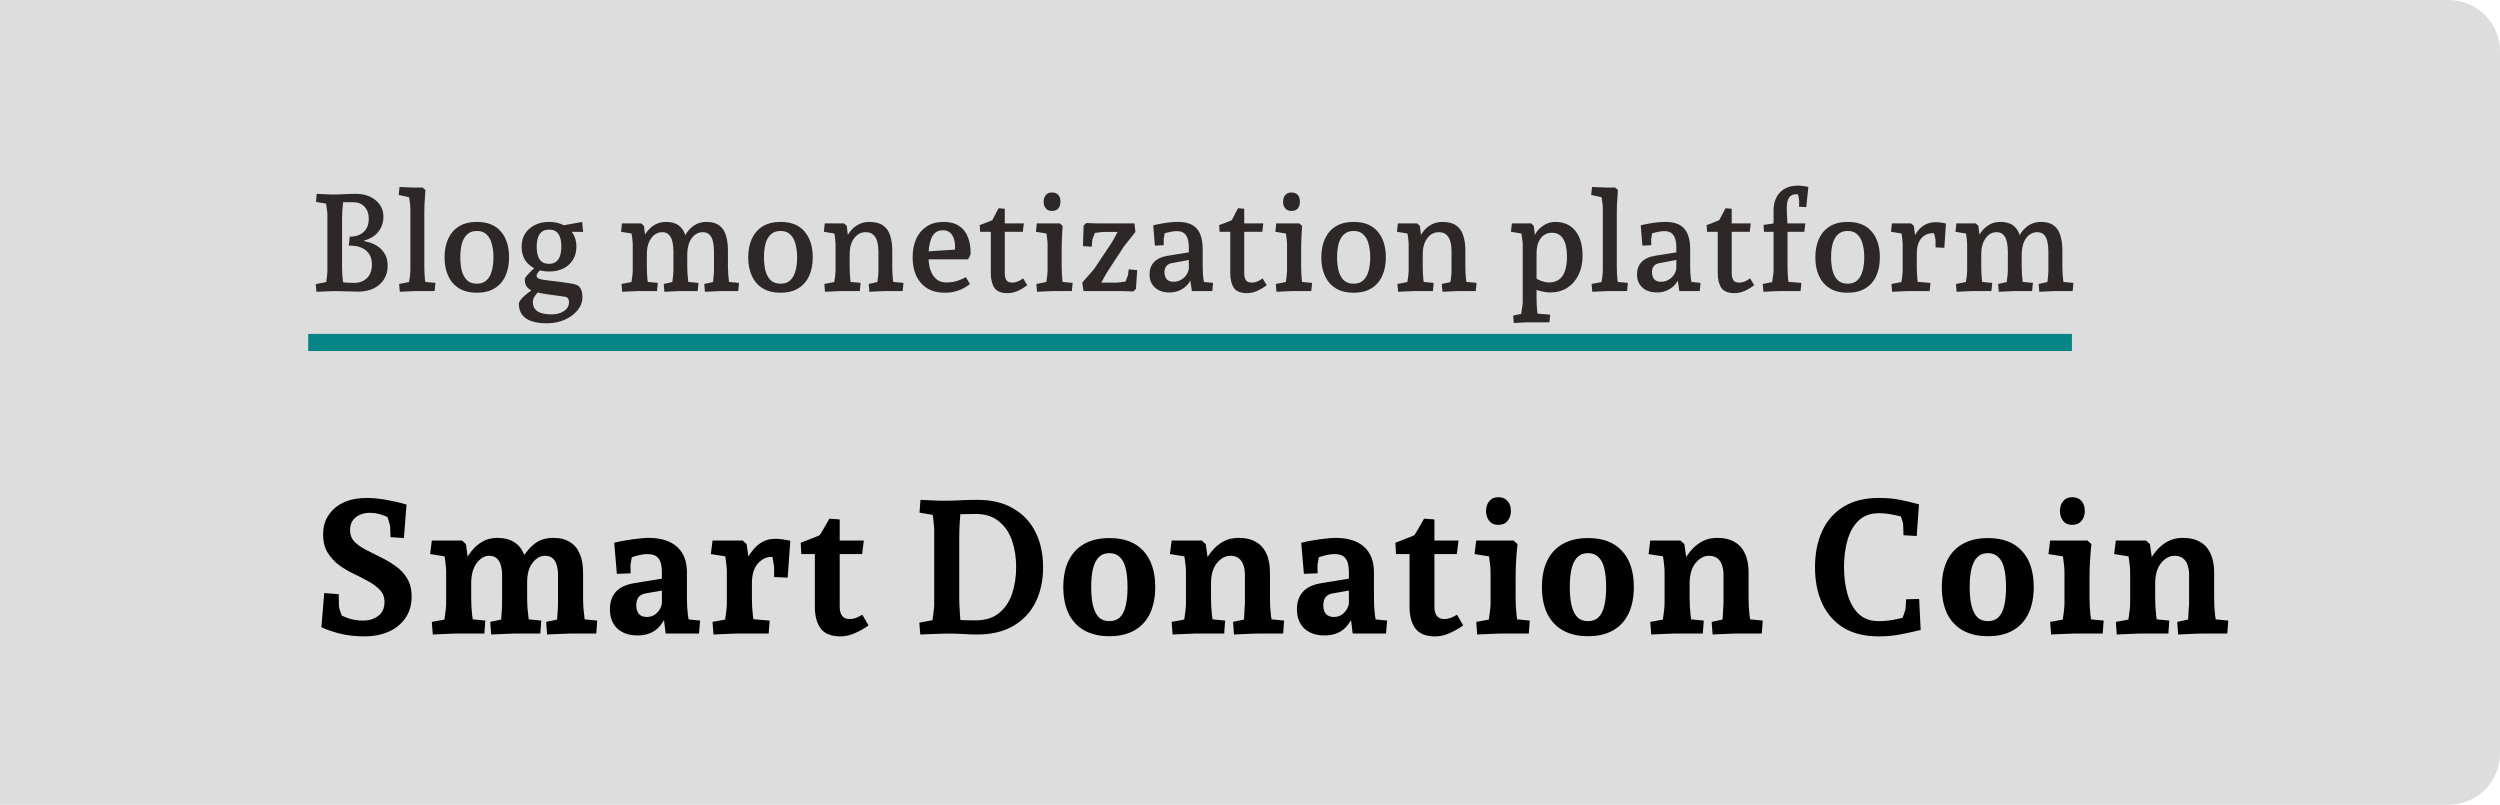 <svg width="146" height="47" viewBox="0 0 146 47" fill="none" xmlns="http://www.w3.org/2000/svg">
<path d="M0 0H143C144.657 0 146 1.343 146 3V44C146 45.657 144.657 47 143 47H0V0Z" fill="#D9D9D9" fill-opacity="0.9"/>
<path d="M21.289 37.165C20.746 37.165 20.248 37.106 19.793 36.989C19.338 36.864 18.997 36.743 18.77 36.626L18.935 34.635L19.782 34.701L19.793 35.383C19.793 35.42 19.808 35.493 19.837 35.603C19.874 35.706 19.914 35.819 19.958 35.944C20.002 36.061 20.039 36.168 20.068 36.263C20.105 36.358 20.127 36.421 20.134 36.45L19.441 35.713C19.668 35.823 19.929 35.94 20.222 36.065C20.523 36.182 20.849 36.241 21.201 36.241C21.56 36.241 21.857 36.149 22.092 35.966C22.334 35.783 22.455 35.515 22.455 35.163C22.455 34.877 22.367 34.642 22.191 34.459C22.015 34.268 21.791 34.1 21.52 33.953C21.256 33.806 20.97 33.66 20.662 33.513C20.354 33.366 20.064 33.194 19.793 32.996C19.529 32.798 19.309 32.556 19.133 32.27C18.957 31.984 18.869 31.632 18.869 31.214C18.869 30.767 18.979 30.385 19.199 30.07C19.419 29.747 19.716 29.502 20.09 29.333C20.471 29.164 20.904 29.08 21.388 29.08C21.755 29.08 22.143 29.117 22.554 29.19C22.972 29.263 23.368 29.355 23.742 29.465L23.588 31.423L22.807 31.368L22.785 30.763C22.785 30.726 22.767 30.649 22.73 30.532C22.701 30.415 22.66 30.283 22.609 30.136C22.565 29.989 22.517 29.857 22.466 29.74L23.236 30.466C23.009 30.349 22.752 30.235 22.466 30.125C22.18 30.008 21.89 29.949 21.597 29.949C21.26 29.949 20.981 30.041 20.761 30.224C20.548 30.4 20.442 30.646 20.442 30.961C20.442 31.225 20.526 31.449 20.695 31.632C20.871 31.808 21.095 31.966 21.366 32.105C21.645 32.244 21.934 32.391 22.235 32.545C22.543 32.692 22.833 32.864 23.104 33.062C23.383 33.253 23.606 33.491 23.775 33.777C23.951 34.063 24.039 34.415 24.039 34.833C24.039 35.332 23.914 35.757 23.665 36.109C23.423 36.454 23.093 36.718 22.675 36.901C22.264 37.077 21.802 37.165 21.289 37.165ZM31.951 37.055L31.896 36.318L33.172 36.043L32.501 36.494C32.523 36.369 32.538 36.219 32.545 36.043C32.56 35.86 32.571 35.691 32.578 35.537C32.585 35.383 32.589 35.284 32.589 35.24V33.568C32.589 33.363 32.563 33.176 32.512 33.007C32.468 32.838 32.391 32.706 32.281 32.611C32.171 32.508 32.021 32.457 31.83 32.457C31.559 32.457 31.317 32.593 31.104 32.864C30.891 33.128 30.785 33.513 30.785 34.019L30.301 32.952C30.528 32.49 30.8 32.12 31.115 31.841C31.43 31.555 31.826 31.412 32.303 31.412C32.699 31.412 33.025 31.493 33.282 31.654C33.539 31.808 33.729 32.035 33.854 32.336C33.986 32.629 34.052 32.996 34.052 33.436V34.91C34.052 35.093 34.059 35.299 34.074 35.526C34.096 35.753 34.118 35.959 34.14 36.142C34.162 36.325 34.177 36.443 34.184 36.494L33.491 36.109L34.877 36.241L34.822 37H33.249C33.212 37 33.117 37.004 32.963 37.011C32.809 37.018 32.637 37.026 32.446 37.033C32.263 37.04 32.098 37.048 31.951 37.055ZM25.274 37.055L25.219 36.318L26.605 36.065L25.879 36.681C25.901 36.578 25.923 36.435 25.945 36.252C25.974 36.061 26 35.874 26.022 35.691C26.044 35.5 26.055 35.35 26.055 35.24V33.381C26.055 33.278 26.044 33.128 26.022 32.93C26 32.725 25.971 32.523 25.934 32.325C25.905 32.127 25.883 31.984 25.868 31.896L26.583 32.589L25.12 32.358L25.219 31.566H26.979L27.21 31.775L27.518 34.008V34.91C27.518 35.277 27.536 35.614 27.573 35.922C27.617 36.223 27.65 36.457 27.672 36.626L26.957 36.109L28.343 36.241L28.288 37H26.583C26.539 37 26.44 37.004 26.286 37.011C26.132 37.018 25.96 37.026 25.769 37.033C25.586 37.04 25.421 37.048 25.274 37.055ZM28.684 37.055L28.629 36.318L29.905 36.043L29.245 36.494C29.26 36.369 29.271 36.219 29.278 36.043C29.293 35.86 29.304 35.691 29.311 35.537C29.318 35.383 29.322 35.284 29.322 35.24V33.568C29.322 33.363 29.296 33.176 29.245 33.007C29.201 32.838 29.124 32.706 29.014 32.611C28.904 32.508 28.754 32.457 28.563 32.457C28.299 32.457 28.057 32.6 27.837 32.886C27.624 33.172 27.518 33.568 27.518 34.074L27.034 33.007C27.181 32.706 27.346 32.435 27.529 32.193C27.72 31.951 27.94 31.76 28.189 31.621C28.438 31.482 28.724 31.412 29.047 31.412C29.436 31.412 29.758 31.493 30.015 31.654C30.272 31.808 30.462 32.035 30.587 32.336C30.719 32.629 30.785 32.996 30.785 33.436V34.91C30.785 35.093 30.792 35.299 30.807 35.526C30.829 35.753 30.851 35.959 30.873 36.142C30.895 36.325 30.91 36.443 30.917 36.494L30.224 36.109L31.61 36.241L31.555 37H29.982C29.945 37 29.85 37.004 29.696 37.011C29.549 37.018 29.381 37.026 29.19 37.033C28.999 37.04 28.831 37.048 28.684 37.055ZM37.235 37.11C36.737 37.11 36.341 36.974 36.047 36.703C35.761 36.424 35.618 36.047 35.618 35.57C35.618 35.167 35.732 34.833 35.959 34.569C36.194 34.305 36.564 34.133 37.07 34.052L38.83 33.766V34.459L37.752 34.646C37.54 34.675 37.386 34.752 37.29 34.877C37.202 34.994 37.158 35.148 37.158 35.339C37.158 35.566 37.21 35.739 37.312 35.856C37.415 35.973 37.573 36.032 37.785 36.032C37.998 36.032 38.181 35.962 38.335 35.823C38.497 35.684 38.603 35.497 38.654 35.262V33.414C38.654 33.04 38.588 32.772 38.456 32.611C38.332 32.442 38.115 32.358 37.807 32.358C37.675 32.358 37.525 32.376 37.356 32.413C37.195 32.45 37.041 32.494 36.894 32.545C36.748 32.589 36.634 32.626 36.553 32.655L37.004 31.929L36.817 33.007L36.828 33.48L36.025 33.513L35.871 31.698C36.091 31.639 36.322 31.592 36.564 31.555C36.814 31.511 37.052 31.478 37.279 31.456C37.507 31.427 37.705 31.412 37.873 31.412C38.592 31.412 39.146 31.584 39.534 31.929C39.923 32.274 40.117 32.776 40.117 33.436V34.91C40.117 35.284 40.136 35.618 40.172 35.911C40.216 36.197 40.253 36.424 40.282 36.593L39.567 36.109L40.887 36.241L40.821 37H38.874L38.698 35.548L38.995 35.691C38.9 36.006 38.768 36.27 38.599 36.483C38.438 36.696 38.244 36.853 38.016 36.956C37.789 37.059 37.529 37.11 37.235 37.11ZM41.667 37.055L41.612 36.318L42.998 36.065L42.272 36.681C42.294 36.578 42.316 36.435 42.338 36.252C42.367 36.061 42.393 35.874 42.415 35.691C42.437 35.5 42.448 35.35 42.448 35.24V33.381C42.448 33.278 42.437 33.128 42.415 32.93C42.393 32.725 42.363 32.523 42.327 32.325C42.297 32.127 42.275 31.984 42.261 31.896L42.976 32.589L41.513 32.358L41.612 31.566H43.372L43.603 31.775L43.878 33.722L43.35 33.106C43.438 32.945 43.537 32.772 43.647 32.589C43.757 32.398 43.885 32.219 44.032 32.05C44.186 31.874 44.362 31.735 44.56 31.632C44.765 31.522 45.003 31.467 45.275 31.467C45.421 31.467 45.568 31.478 45.715 31.5C45.869 31.522 46.015 31.548 46.155 31.577L46.001 33.733L45.209 33.7V33.106C45.209 33.084 45.198 33.018 45.176 32.908C45.161 32.798 45.143 32.684 45.121 32.567C45.106 32.45 45.088 32.365 45.066 32.314L45.429 32.567C45.377 32.552 45.315 32.541 45.242 32.534C45.176 32.527 45.11 32.523 45.044 32.523C44.75 32.523 44.486 32.655 44.252 32.919C44.024 33.183 43.911 33.564 43.911 34.063V34.91C43.911 35.277 43.929 35.614 43.966 35.922C44.01 36.223 44.043 36.457 44.065 36.626L43.35 36.109L44.945 36.241L44.89 37H42.976C42.932 37 42.833 37.004 42.679 37.011C42.525 37.018 42.352 37.026 42.162 37.033C41.978 37.04 41.813 37.048 41.667 37.055ZM49.094 37.165C48.544 37.165 48.156 37.011 47.928 36.703C47.701 36.395 47.587 35.97 47.587 35.427V31.709L48.214 32.358H46.795L46.762 31.698C46.894 31.647 47.045 31.588 47.213 31.522C47.389 31.456 47.565 31.386 47.741 31.313C47.917 31.232 48.064 31.159 48.181 31.093L47.653 31.577C47.712 31.504 47.778 31.408 47.851 31.291C47.925 31.174 47.998 31.053 48.071 30.928C48.145 30.796 48.214 30.675 48.28 30.565C48.346 30.448 48.398 30.356 48.434 30.29L49.039 30.334V35.46C49.039 35.658 49.083 35.823 49.171 35.955C49.267 36.087 49.413 36.153 49.611 36.153C49.743 36.153 49.868 36.131 49.985 36.087C50.11 36.036 50.235 35.973 50.359 35.9L50.722 36.527C50.473 36.703 50.205 36.853 49.919 36.978C49.641 37.103 49.366 37.165 49.094 37.165ZM48.83 32.358V31.566H50.447L50.348 32.358H48.83ZM53.744 37.055L53.689 36.362L55.053 36.109L54.393 36.67C54.415 36.531 54.437 36.373 54.459 36.197C54.488 36.021 54.51 35.852 54.525 35.691C54.547 35.522 54.558 35.394 54.558 35.306V30.939C54.558 30.836 54.547 30.697 54.525 30.521C54.51 30.338 54.488 30.158 54.459 29.982C54.437 29.806 54.418 29.667 54.404 29.564L55.053 30.169L53.7 29.938L53.755 29.19C53.887 29.197 54.033 29.205 54.195 29.212C54.363 29.219 54.525 29.227 54.679 29.234C54.84 29.241 54.968 29.245 55.064 29.245C55.262 29.245 55.478 29.241 55.713 29.234C55.947 29.219 56.178 29.208 56.406 29.201C56.64 29.194 56.86 29.19 57.066 29.19C57.909 29.19 58.613 29.359 59.178 29.696C59.75 30.026 60.182 30.488 60.476 31.082C60.769 31.669 60.916 32.351 60.916 33.128C60.916 33.898 60.769 34.58 60.476 35.174C60.182 35.761 59.746 36.223 59.167 36.56C58.595 36.89 57.894 37.055 57.066 37.055C56.794 37.055 56.508 37.044 56.208 37.022C55.907 37.007 55.617 37 55.339 37C55.236 37 55.093 37.004 54.91 37.011C54.726 37.018 54.528 37.026 54.316 37.033C54.11 37.04 53.92 37.048 53.744 37.055ZM56.12 36.615L55.768 36.197C55.907 36.197 56.083 36.204 56.296 36.219C56.516 36.226 56.739 36.23 56.967 36.23C57.531 36.23 57.986 36.091 58.331 35.812C58.683 35.533 58.939 35.159 59.101 34.69C59.262 34.213 59.343 33.685 59.343 33.106C59.343 32.549 59.262 32.035 59.101 31.566C58.939 31.097 58.683 30.723 58.331 30.444C57.986 30.158 57.535 30.015 56.978 30.015C56.772 30.015 56.552 30.019 56.318 30.026C56.083 30.033 55.911 30.037 55.801 30.037L56.12 29.608C56.12 29.637 56.112 29.714 56.098 29.839C56.09 29.956 56.079 30.099 56.065 30.268C56.05 30.437 56.039 30.613 56.032 30.796C56.024 30.979 56.021 31.137 56.021 31.269V34.976C56.021 35.152 56.028 35.357 56.043 35.592C56.057 35.819 56.072 36.032 56.087 36.23C56.109 36.421 56.12 36.549 56.12 36.615ZM64.792 37.154C64.213 37.154 63.721 37.04 63.318 36.813C62.922 36.586 62.618 36.259 62.405 35.834C62.2 35.401 62.097 34.884 62.097 34.283C62.097 33.682 62.2 33.168 62.405 32.743C62.618 32.31 62.922 31.984 63.318 31.764C63.721 31.537 64.213 31.423 64.792 31.423C65.657 31.423 66.317 31.672 66.772 32.171C67.234 32.67 67.465 33.374 67.465 34.283C67.465 34.884 67.362 35.401 67.157 35.834C66.952 36.259 66.651 36.586 66.255 36.813C65.859 37.04 65.371 37.154 64.792 37.154ZM64.792 36.274C65.041 36.274 65.243 36.201 65.397 36.054C65.558 35.9 65.672 35.676 65.738 35.383C65.811 35.09 65.848 34.723 65.848 34.283C65.848 33.843 65.811 33.48 65.738 33.194C65.672 32.901 65.558 32.681 65.397 32.534C65.243 32.38 65.041 32.303 64.792 32.303C64.535 32.303 64.33 32.38 64.176 32.534C64.022 32.681 63.908 32.901 63.835 33.194C63.762 33.48 63.725 33.843 63.725 34.283C63.725 34.723 63.762 35.09 63.835 35.383C63.908 35.676 64.022 35.9 64.176 36.054C64.33 36.201 64.535 36.274 64.792 36.274ZM68.479 37.055L68.424 36.318L69.81 36.065L69.084 36.681C69.106 36.578 69.128 36.435 69.15 36.252C69.18 36.061 69.205 35.874 69.227 35.691C69.249 35.5 69.26 35.35 69.26 35.24V33.381C69.26 33.278 69.249 33.128 69.227 32.93C69.205 32.725 69.176 32.523 69.139 32.325C69.11 32.127 69.088 31.984 69.073 31.896L69.788 32.589L68.325 32.358L68.424 31.566H70.184L70.415 31.775L70.69 33.722L70.25 32.985C70.404 32.692 70.576 32.428 70.767 32.193C70.965 31.951 71.192 31.76 71.449 31.621C71.706 31.482 71.999 31.412 72.329 31.412C72.747 31.412 73.088 31.493 73.352 31.654C73.624 31.808 73.825 32.035 73.957 32.336C74.097 32.629 74.166 32.996 74.166 33.436V34.91C74.166 35.277 74.184 35.614 74.221 35.922C74.265 36.23 74.298 36.457 74.32 36.604L73.605 36.109L74.991 36.241L74.936 37H73.363C73.297 37 73.187 37.004 73.033 37.011C72.879 37.018 72.714 37.026 72.538 37.033C72.37 37.04 72.212 37.048 72.065 37.055L72.01 36.318L73.286 36.043L72.604 36.648C72.619 36.516 72.633 36.355 72.648 36.164C72.663 35.966 72.674 35.779 72.681 35.603C72.696 35.42 72.703 35.299 72.703 35.24V33.568C72.703 33.363 72.674 33.176 72.615 33.007C72.564 32.838 72.476 32.706 72.351 32.611C72.227 32.508 72.061 32.457 71.856 32.457C71.563 32.457 71.299 32.6 71.064 32.886C70.837 33.172 70.723 33.568 70.723 34.074V34.91C70.723 35.277 70.742 35.614 70.778 35.922C70.822 36.223 70.855 36.457 70.877 36.626L70.162 36.109L71.548 36.241L71.493 37H69.788C69.744 37 69.645 37.004 69.491 37.011C69.337 37.018 69.165 37.026 68.974 37.033C68.791 37.04 68.626 37.048 68.479 37.055ZM77.357 37.11C76.859 37.11 76.463 36.974 76.169 36.703C75.883 36.424 75.74 36.047 75.74 35.57C75.74 35.167 75.854 34.833 76.081 34.569C76.316 34.305 76.686 34.133 77.192 34.052L78.952 33.766V34.459L77.874 34.646C77.662 34.675 77.508 34.752 77.412 34.877C77.324 34.994 77.28 35.148 77.28 35.339C77.28 35.566 77.332 35.739 77.434 35.856C77.537 35.973 77.695 36.032 77.907 36.032C78.12 36.032 78.303 35.962 78.457 35.823C78.619 35.684 78.725 35.497 78.776 35.262V33.414C78.776 33.04 78.71 32.772 78.578 32.611C78.454 32.442 78.237 32.358 77.929 32.358C77.797 32.358 77.647 32.376 77.478 32.413C77.317 32.45 77.163 32.494 77.016 32.545C76.87 32.589 76.756 32.626 76.675 32.655L77.126 31.929L76.939 33.007L76.95 33.48L76.147 33.513L75.993 31.698C76.213 31.639 76.444 31.592 76.686 31.555C76.936 31.511 77.174 31.478 77.401 31.456C77.629 31.427 77.827 31.412 77.995 31.412C78.714 31.412 79.268 31.584 79.656 31.929C80.045 32.274 80.239 32.776 80.239 33.436V34.91C80.239 35.284 80.258 35.618 80.294 35.911C80.338 36.197 80.375 36.424 80.404 36.593L79.689 36.109L81.009 36.241L80.943 37H78.996L78.82 35.548L79.117 35.691C79.022 36.006 78.89 36.27 78.721 36.483C78.56 36.696 78.366 36.853 78.138 36.956C77.911 37.059 77.651 37.11 77.357 37.11ZM83.824 37.165C83.274 37.165 82.885 37.011 82.658 36.703C82.43 36.395 82.317 35.97 82.317 35.427V31.709L82.944 32.358H81.525L81.492 31.698C81.624 31.647 81.774 31.588 81.943 31.522C82.119 31.456 82.295 31.386 82.471 31.313C82.647 31.232 82.793 31.159 82.911 31.093L82.383 31.577C82.441 31.504 82.507 31.408 82.581 31.291C82.654 31.174 82.727 31.053 82.801 30.928C82.874 30.796 82.944 30.675 83.01 30.565C83.076 30.448 83.127 30.356 83.164 30.29L83.769 30.334V35.46C83.769 35.658 83.813 35.823 83.901 35.955C83.996 36.087 84.143 36.153 84.341 36.153C84.473 36.153 84.597 36.131 84.715 36.087C84.839 36.036 84.964 35.973 85.089 35.9L85.452 36.527C85.202 36.703 84.935 36.853 84.649 36.978C84.37 37.103 84.095 37.165 83.824 37.165ZM83.56 32.358V31.566H85.177L85.078 32.358H83.56ZM86.268 37.055L86.213 36.318L87.599 36.065L86.873 36.681C86.895 36.578 86.917 36.435 86.939 36.252C86.969 36.061 86.994 35.874 87.016 35.691C87.038 35.5 87.049 35.35 87.049 35.24V33.381C87.049 33.278 87.038 33.128 87.016 32.93C86.994 32.732 86.965 32.53 86.928 32.325C86.899 32.12 86.873 31.944 86.851 31.797L87.577 32.589L86.114 32.358L86.213 31.566H88.391L88.622 31.775C88.608 31.922 88.589 32.116 88.567 32.358C88.553 32.593 88.538 32.835 88.523 33.084C88.516 33.326 88.512 33.535 88.512 33.711V34.91C88.512 35.277 88.531 35.614 88.567 35.922C88.611 36.223 88.644 36.457 88.666 36.626L87.951 36.109L89.337 36.241L89.282 37H87.577C87.533 37 87.434 37.004 87.28 37.011C87.126 37.018 86.954 37.026 86.763 37.033C86.58 37.04 86.415 37.048 86.268 37.055ZM87.5 30.653C87.273 30.653 87.097 30.576 86.972 30.422C86.848 30.261 86.785 30.07 86.785 29.85C86.785 29.615 86.848 29.421 86.972 29.267C87.097 29.113 87.273 29.036 87.5 29.036C87.735 29.036 87.915 29.109 88.039 29.256C88.171 29.395 88.237 29.593 88.237 29.85C88.237 30.077 88.171 30.268 88.039 30.422C87.915 30.576 87.735 30.653 87.5 30.653ZM92.743 37.154C92.164 37.154 91.672 37.04 91.269 36.813C90.873 36.586 90.569 36.259 90.356 35.834C90.151 35.401 90.048 34.884 90.048 34.283C90.048 33.682 90.151 33.168 90.356 32.743C90.569 32.31 90.873 31.984 91.269 31.764C91.672 31.537 92.164 31.423 92.743 31.423C93.609 31.423 94.269 31.672 94.723 32.171C95.185 32.67 95.416 33.374 95.416 34.283C95.416 34.884 95.314 35.401 95.108 35.834C94.903 36.259 94.602 36.586 94.206 36.813C93.81 37.04 93.323 37.154 92.743 37.154ZM92.743 36.274C92.993 36.274 93.194 36.201 93.348 36.054C93.51 35.9 93.623 35.676 93.689 35.383C93.763 35.09 93.799 34.723 93.799 34.283C93.799 33.843 93.763 33.48 93.689 33.194C93.623 32.901 93.51 32.681 93.348 32.534C93.194 32.38 92.993 32.303 92.743 32.303C92.487 32.303 92.281 32.38 92.127 32.534C91.973 32.681 91.859 32.901 91.786 33.194C91.713 33.48 91.676 33.843 91.676 34.283C91.676 34.723 91.713 35.09 91.786 35.383C91.859 35.676 91.973 35.9 92.127 36.054C92.281 36.201 92.487 36.274 92.743 36.274ZM96.43 37.055L96.375 36.318L97.761 36.065L97.035 36.681C97.057 36.578 97.079 36.435 97.101 36.252C97.131 36.061 97.156 35.874 97.178 35.691C97.2 35.5 97.211 35.35 97.211 35.24V33.381C97.211 33.278 97.2 33.128 97.178 32.93C97.156 32.725 97.127 32.523 97.09 32.325C97.061 32.127 97.039 31.984 97.024 31.896L97.739 32.589L96.276 32.358L96.375 31.566H98.135L98.366 31.775L98.641 33.722L98.201 32.985C98.355 32.692 98.528 32.428 98.718 32.193C98.916 31.951 99.144 31.76 99.4 31.621C99.657 31.482 99.95 31.412 100.28 31.412C100.698 31.412 101.039 31.493 101.303 31.654C101.575 31.808 101.776 32.035 101.908 32.336C102.048 32.629 102.117 32.996 102.117 33.436V34.91C102.117 35.277 102.136 35.614 102.172 35.922C102.216 36.23 102.249 36.457 102.271 36.604L101.556 36.109L102.942 36.241L102.887 37H101.314C101.248 37 101.138 37.004 100.984 37.011C100.83 37.018 100.665 37.026 100.489 37.033C100.321 37.04 100.163 37.048 100.016 37.055L99.961 36.318L101.237 36.043L100.555 36.648C100.57 36.516 100.585 36.355 100.599 36.164C100.614 35.966 100.625 35.779 100.632 35.603C100.647 35.42 100.654 35.299 100.654 35.24V33.568C100.654 33.363 100.625 33.176 100.566 33.007C100.515 32.838 100.427 32.706 100.302 32.611C100.178 32.508 100.013 32.457 99.807 32.457C99.514 32.457 99.25 32.6 99.015 32.886C98.788 33.172 98.674 33.568 98.674 34.074V34.91C98.674 35.277 98.693 35.614 98.729 35.922C98.773 36.223 98.806 36.457 98.828 36.626L98.113 36.109L99.499 36.241L99.444 37H97.739C97.695 37 97.596 37.004 97.442 37.011C97.288 37.018 97.116 37.026 96.925 37.033C96.742 37.04 96.577 37.048 96.43 37.055ZM109.725 37.165C108.903 37.165 108.214 36.996 107.657 36.659C107.107 36.314 106.692 35.841 106.414 35.24C106.135 34.631 105.996 33.927 105.996 33.128C105.996 32.329 106.135 31.625 106.414 31.016C106.692 30.407 107.107 29.934 107.657 29.597C108.214 29.252 108.903 29.08 109.725 29.08C110.187 29.08 110.601 29.117 110.968 29.19C111.334 29.263 111.701 29.351 112.068 29.454L111.936 31.302L111.166 31.258L111.144 30.642C111.144 30.569 111.111 30.44 111.045 30.257C110.979 30.074 110.92 29.909 110.869 29.762L111.441 30.268C111.133 30.18 110.836 30.11 110.55 30.059C110.271 30 109.996 29.971 109.725 29.971C109.248 29.971 108.859 30.11 108.559 30.389C108.258 30.668 108.038 31.045 107.899 31.522C107.759 31.999 107.69 32.53 107.69 33.117C107.69 33.704 107.759 34.235 107.899 34.712C108.038 35.189 108.254 35.57 108.548 35.856C108.848 36.135 109.237 36.274 109.714 36.274C109.992 36.274 110.278 36.248 110.572 36.197C110.872 36.146 111.199 36.069 111.551 35.966L110.946 36.494C110.99 36.391 111.037 36.274 111.089 36.142C111.14 36.01 111.184 35.885 111.221 35.768C111.265 35.651 111.287 35.566 111.287 35.515L111.32 34.998L112.079 34.976L112.167 36.791C111.807 36.879 111.422 36.963 111.012 37.044C110.608 37.125 110.179 37.165 109.725 37.165ZM116.097 37.154C115.517 37.154 115.026 37.04 114.623 36.813C114.227 36.586 113.922 36.259 113.71 35.834C113.504 35.401 113.402 34.884 113.402 34.283C113.402 33.682 113.504 33.168 113.71 32.743C113.922 32.31 114.227 31.984 114.623 31.764C115.026 31.537 115.517 31.423 116.097 31.423C116.962 31.423 117.622 31.672 118.077 32.171C118.539 32.67 118.77 33.374 118.77 34.283C118.77 34.884 118.667 35.401 118.462 35.834C118.256 36.259 117.956 36.586 117.56 36.813C117.164 37.04 116.676 37.154 116.097 37.154ZM116.097 36.274C116.346 36.274 116.548 36.201 116.702 36.054C116.863 35.9 116.977 35.676 117.043 35.383C117.116 35.09 117.153 34.723 117.153 34.283C117.153 33.843 117.116 33.48 117.043 33.194C116.977 32.901 116.863 32.681 116.702 32.534C116.548 32.38 116.346 32.303 116.097 32.303C115.84 32.303 115.635 32.38 115.481 32.534C115.327 32.681 115.213 32.901 115.14 33.194C115.066 33.48 115.03 33.843 115.03 34.283C115.03 34.723 115.066 35.09 115.14 35.383C115.213 35.676 115.327 35.9 115.481 36.054C115.635 36.201 115.84 36.274 116.097 36.274ZM119.784 37.055L119.729 36.318L121.115 36.065L120.389 36.681C120.411 36.578 120.433 36.435 120.455 36.252C120.484 36.061 120.51 35.874 120.532 35.691C120.554 35.5 120.565 35.35 120.565 35.24V33.381C120.565 33.278 120.554 33.128 120.532 32.93C120.51 32.732 120.481 32.53 120.444 32.325C120.415 32.12 120.389 31.944 120.367 31.797L121.093 32.589L119.63 32.358L119.729 31.566H121.907L122.138 31.775C122.123 31.922 122.105 32.116 122.083 32.358C122.068 32.593 122.054 32.835 122.039 33.084C122.032 33.326 122.028 33.535 122.028 33.711V34.91C122.028 35.277 122.046 35.614 122.083 35.922C122.127 36.223 122.16 36.457 122.182 36.626L121.467 36.109L122.853 36.241L122.798 37H121.093C121.049 37 120.95 37.004 120.796 37.011C120.642 37.018 120.47 37.026 120.279 37.033C120.096 37.04 119.931 37.048 119.784 37.055ZM121.016 30.653C120.789 30.653 120.613 30.576 120.488 30.422C120.363 30.261 120.301 30.07 120.301 29.85C120.301 29.615 120.363 29.421 120.488 29.267C120.613 29.113 120.789 29.036 121.016 29.036C121.251 29.036 121.43 29.109 121.555 29.256C121.687 29.395 121.753 29.593 121.753 29.85C121.753 30.077 121.687 30.268 121.555 30.422C121.43 30.576 121.251 30.653 121.016 30.653ZM123.619 37.055L123.564 36.318L124.95 36.065L124.224 36.681C124.246 36.578 124.268 36.435 124.29 36.252C124.319 36.061 124.345 35.874 124.367 35.691C124.389 35.5 124.4 35.35 124.4 35.24V33.381C124.4 33.278 124.389 33.128 124.367 32.93C124.345 32.725 124.315 32.523 124.279 32.325C124.249 32.127 124.227 31.984 124.213 31.896L124.928 32.589L123.465 32.358L123.564 31.566H125.324L125.555 31.775L125.83 33.722L125.39 32.985C125.544 32.692 125.716 32.428 125.907 32.193C126.105 31.951 126.332 31.76 126.589 31.621C126.845 31.482 127.139 31.412 127.469 31.412C127.887 31.412 128.228 31.493 128.492 31.654C128.763 31.808 128.965 32.035 129.097 32.336C129.236 32.629 129.306 32.996 129.306 33.436V34.91C129.306 35.277 129.324 35.614 129.361 35.922C129.405 36.23 129.438 36.457 129.46 36.604L128.745 36.109L130.131 36.241L130.076 37H128.503C128.437 37 128.327 37.004 128.173 37.011C128.019 37.018 127.854 37.026 127.678 37.033C127.509 37.04 127.351 37.048 127.205 37.055L127.15 36.318L128.426 36.043L127.744 36.648C127.758 36.516 127.773 36.355 127.788 36.164C127.802 35.966 127.813 35.779 127.821 35.603C127.835 35.42 127.843 35.299 127.843 35.24V33.568C127.843 33.363 127.813 33.176 127.755 33.007C127.703 32.838 127.615 32.706 127.491 32.611C127.366 32.508 127.201 32.457 126.996 32.457C126.702 32.457 126.438 32.6 126.204 32.886C125.976 33.172 125.863 33.568 125.863 34.074V34.91C125.863 35.277 125.881 35.614 125.918 35.922C125.962 36.223 125.995 36.457 126.017 36.626L125.302 36.109L126.688 36.241L126.633 37H124.928C124.884 37 124.785 37.004 124.631 37.011C124.477 37.018 124.304 37.026 124.114 37.033C123.93 37.04 123.765 37.048 123.619 37.055Z" fill="black"/>
<path d="M18 20H121" stroke="#068486"/>
<path d="M18.48 17.04L18.44 16.592L19.392 16.408L19.008 16.768C19.019 16.699 19.032 16.605 19.048 16.488C19.069 16.365 19.085 16.245 19.096 16.128C19.112 16.005 19.12 15.912 19.12 15.848V12.512C19.12 12.459 19.115 12.389 19.104 12.304C19.093 12.219 19.08 12.131 19.064 12.04C19.053 11.949 19.043 11.867 19.032 11.792C19.021 11.717 19.013 11.669 19.008 11.648L19.312 11.936L18.456 11.792L18.496 11.32C18.592 11.325 18.701 11.331 18.824 11.336C18.947 11.341 19.064 11.347 19.176 11.352C19.288 11.357 19.371 11.36 19.424 11.36C19.557 11.36 19.704 11.357 19.864 11.352C20.029 11.341 20.192 11.333 20.352 11.328C20.517 11.323 20.667 11.32 20.8 11.32C21.088 11.32 21.352 11.373 21.592 11.48C21.832 11.587 22.024 11.739 22.168 11.936C22.317 12.133 22.392 12.373 22.392 12.656C22.392 12.917 22.333 13.152 22.216 13.36C22.099 13.563 21.936 13.728 21.728 13.856C21.525 13.979 21.296 14.053 21.04 14.08L21.28 13.696V14.44L21.016 14.064C21.331 14.08 21.608 14.147 21.848 14.264C22.093 14.381 22.285 14.544 22.424 14.752C22.568 14.96 22.64 15.216 22.64 15.52C22.64 15.835 22.563 16.107 22.408 16.336C22.259 16.565 22.053 16.739 21.792 16.856C21.536 16.973 21.251 17.032 20.936 17.032C20.739 17.032 20.515 17.027 20.264 17.016C20.019 17.005 19.795 17 19.592 17C19.523 17 19.421 17.003 19.288 17.008C19.16 17.013 19.021 17.019 18.872 17.024C18.728 17.029 18.597 17.035 18.48 17.04ZM20.064 16.752L19.84 16.464C19.947 16.475 20.072 16.488 20.216 16.504C20.365 16.515 20.52 16.52 20.68 16.52C20.989 16.52 21.24 16.427 21.432 16.24C21.624 16.053 21.72 15.789 21.72 15.448C21.72 15.187 21.661 14.976 21.544 14.816C21.432 14.651 21.28 14.531 21.088 14.456C20.896 14.381 20.685 14.344 20.456 14.344H20.368L20.424 13.816H20.48C20.789 13.816 21.043 13.725 21.24 13.544C21.437 13.363 21.536 13.104 21.536 12.768C21.536 12.48 21.453 12.248 21.288 12.072C21.128 11.896 20.907 11.808 20.624 11.808C20.485 11.808 20.347 11.808 20.208 11.808C20.069 11.808 19.941 11.813 19.824 11.824L20.056 11.624C20.056 11.661 20.048 11.744 20.032 11.872C20.021 12 20.008 12.144 19.992 12.304C19.981 12.459 19.976 12.608 19.976 12.752V15.608C19.976 15.741 19.981 15.888 19.992 16.048C20.003 16.203 20.016 16.347 20.032 16.48C20.048 16.608 20.059 16.699 20.064 16.752ZM23.349 17.04L23.309 16.584L24.253 16.4L23.837 16.768C23.853 16.709 23.869 16.621 23.885 16.504C23.906 16.381 23.925 16.256 23.941 16.128C23.957 16 23.965 15.901 23.965 15.832V12.16C23.965 12.085 23.957 11.987 23.941 11.864C23.925 11.736 23.906 11.605 23.885 11.472C23.869 11.339 23.853 11.227 23.837 11.136L24.245 11.6L23.285 11.384L23.333 10.92L24.141 10.952H24.685L24.845 11.096C24.839 11.192 24.831 11.317 24.821 11.472C24.81 11.627 24.799 11.787 24.789 11.952C24.783 12.117 24.781 12.267 24.781 12.4V15.592C24.781 15.832 24.791 16.061 24.813 16.28C24.839 16.493 24.861 16.656 24.877 16.768L24.477 16.432L25.429 16.52L25.381 17H24.261C24.218 17 24.143 17.003 24.037 17.008C23.93 17.013 23.813 17.019 23.685 17.024C23.562 17.029 23.45 17.035 23.349 17.04ZM27.85 17.096C27.439 17.096 27.092 17.011 26.81 16.84C26.532 16.669 26.322 16.429 26.178 16.12C26.034 15.811 25.962 15.448 25.962 15.032C25.962 14.611 26.034 14.245 26.178 13.936C26.322 13.627 26.532 13.387 26.81 13.216C27.092 13.045 27.439 12.96 27.85 12.96C28.468 12.96 28.935 13.147 29.25 13.52C29.57 13.888 29.73 14.392 29.73 15.032C29.73 15.448 29.658 15.811 29.514 16.12C29.375 16.429 29.164 16.669 28.882 16.84C28.604 17.011 28.26 17.096 27.85 17.096ZM27.85 16.568C28.09 16.568 28.279 16.501 28.418 16.368C28.562 16.229 28.663 16.045 28.722 15.816C28.786 15.581 28.818 15.32 28.818 15.032C28.818 14.739 28.786 14.477 28.722 14.248C28.663 14.013 28.562 13.829 28.418 13.696C28.279 13.557 28.09 13.488 27.85 13.488C27.61 13.488 27.418 13.557 27.274 13.696C27.135 13.829 27.034 14.011 26.97 14.24C26.911 14.469 26.882 14.733 26.882 15.032C26.882 15.32 26.911 15.581 26.97 15.816C27.034 16.045 27.135 16.229 27.274 16.368C27.418 16.501 27.61 16.568 27.85 16.568ZM31.942 18.88C30.848 18.88 30.302 18.496 30.302 17.728C30.302 17.643 30.382 17.52 30.542 17.36C30.702 17.2 30.904 17.04 31.15 16.88L31.494 16.968C31.398 17.08 31.32 17.173 31.262 17.248C31.208 17.328 31.171 17.397 31.15 17.456C31.128 17.515 31.118 17.571 31.118 17.624C31.118 17.869 31.206 18.053 31.382 18.176C31.563 18.299 31.84 18.36 32.214 18.36C32.512 18.36 32.755 18.293 32.942 18.16C33.134 18.032 33.23 17.861 33.23 17.648C33.23 17.541 33.206 17.461 33.158 17.408C33.115 17.36 33.04 17.331 32.934 17.32L31.894 17.176C31.76 17.155 31.64 17.133 31.534 17.112C31.432 17.091 31.302 17.053 31.142 17C30.966 16.936 30.838 16.848 30.758 16.736C30.683 16.624 30.646 16.483 30.646 16.312C30.646 16.205 30.864 15.957 31.302 15.568L31.63 15.68C31.523 15.787 31.446 15.875 31.398 15.944C31.355 16.013 31.334 16.064 31.334 16.096C31.334 16.176 31.384 16.237 31.486 16.28C31.587 16.317 31.776 16.352 32.054 16.384C32.304 16.411 32.531 16.437 32.734 16.464C32.936 16.491 33.115 16.517 33.27 16.544C33.424 16.565 33.547 16.592 33.638 16.624C33.888 16.715 34.014 16.955 34.014 17.344C34.014 17.627 33.92 17.883 33.734 18.112C33.547 18.347 33.296 18.533 32.982 18.672C32.672 18.811 32.326 18.88 31.942 18.88ZM32.062 15.856C31.747 15.856 31.47 15.797 31.23 15.68C30.99 15.563 30.8 15.397 30.662 15.184C30.528 14.965 30.462 14.707 30.462 14.408C30.462 14.115 30.528 13.861 30.662 13.648C30.8 13.435 30.99 13.267 31.23 13.144C31.47 13.021 31.75 12.96 32.07 12.96C32.384 12.96 32.662 13.021 32.902 13.144C33.142 13.261 33.328 13.427 33.462 13.64C33.595 13.853 33.662 14.107 33.662 14.4C33.662 14.693 33.595 14.949 33.462 15.168C33.328 15.387 33.142 15.557 32.902 15.68C32.662 15.797 32.382 15.856 32.062 15.856ZM32.062 15.408C32.542 15.408 32.782 15.069 32.782 14.392C32.782 13.736 32.544 13.408 32.07 13.408C31.584 13.408 31.342 13.744 31.342 14.416C31.342 15.077 31.582 15.408 32.062 15.408ZM34.054 13.544L33.278 13.536L32.734 13.192L33.998 12.96L34.054 13.544ZM41.168 17.04L41.128 16.584L41.992 16.392L41.608 16.68C41.624 16.605 41.638 16.512 41.648 16.4C41.659 16.288 41.67 16.179 41.68 16.072C41.691 15.965 41.696 15.885 41.696 15.832V14.68C41.696 14.483 41.678 14.299 41.64 14.128C41.608 13.957 41.544 13.821 41.448 13.72C41.352 13.613 41.216 13.56 41.04 13.56C40.784 13.56 40.571 13.675 40.4 13.904C40.235 14.133 40.147 14.437 40.136 14.816L39.872 14.048C40 13.707 40.184 13.44 40.424 13.248C40.664 13.056 40.944 12.96 41.264 12.96C41.579 12.96 41.827 13.029 42.008 13.168C42.19 13.301 42.318 13.493 42.392 13.744C42.472 13.989 42.512 14.285 42.512 14.632V15.592C42.512 15.725 42.518 15.867 42.528 16.016C42.539 16.165 42.552 16.299 42.568 16.416C42.584 16.533 42.595 16.613 42.6 16.656L42.208 16.432L43.16 16.52L43.112 17H42.032C42.006 17 41.942 17.003 41.84 17.008C41.739 17.013 41.624 17.019 41.496 17.024C41.374 17.029 41.264 17.035 41.168 17.04ZM36.336 17.04L36.296 16.584L37.24 16.4L36.824 16.768C36.84 16.709 36.856 16.621 36.872 16.504C36.894 16.381 36.912 16.256 36.928 16.128C36.944 16 36.952 15.901 36.952 15.832V14.256C36.952 14.181 36.944 14.077 36.928 13.944C36.912 13.811 36.894 13.68 36.872 13.552C36.851 13.419 36.835 13.323 36.824 13.264L37.232 13.696L36.272 13.536L36.32 13.048H37.448L37.608 13.192L37.776 14.576V15.592C37.776 15.827 37.787 16.053 37.808 16.272C37.83 16.491 37.848 16.656 37.864 16.768L37.464 16.432L38.416 16.52L38.368 17H37.248C37.206 17 37.131 17.003 37.024 17.008C36.918 17.013 36.8 17.019 36.672 17.024C36.55 17.029 36.438 17.035 36.336 17.04ZM38.8 17.04L38.76 16.584L39.616 16.392L39.24 16.68C39.251 16.605 39.262 16.512 39.272 16.4C39.288 16.288 39.302 16.179 39.312 16.072C39.323 15.965 39.328 15.885 39.328 15.832V14.68C39.328 14.483 39.31 14.299 39.272 14.128C39.235 13.957 39.168 13.821 39.072 13.72C38.982 13.613 38.848 13.56 38.672 13.56C38.416 13.56 38.203 13.677 38.032 13.912C37.862 14.147 37.776 14.453 37.776 14.832L37.496 14.064C37.582 13.84 37.691 13.645 37.824 13.48C37.963 13.315 38.12 13.187 38.296 13.096C38.478 13.005 38.675 12.96 38.888 12.96C39.208 12.96 39.459 13.029 39.64 13.168C39.822 13.301 39.95 13.493 40.024 13.744C40.099 13.989 40.136 14.285 40.136 14.632V15.592C40.136 15.725 40.142 15.867 40.152 16.016C40.168 16.165 40.182 16.299 40.192 16.416C40.208 16.533 40.219 16.613 40.224 16.656L39.84 16.432L40.792 16.52L40.744 17H39.664C39.638 17 39.574 17.003 39.472 17.008C39.371 17.013 39.256 17.019 39.128 17.024C39.006 17.029 38.896 17.035 38.8 17.04ZM45.584 17.096C45.173 17.096 44.827 17.011 44.544 16.84C44.267 16.669 44.056 16.429 43.912 16.12C43.768 15.811 43.696 15.448 43.696 15.032C43.696 14.611 43.768 14.245 43.912 13.936C44.056 13.627 44.267 13.387 44.544 13.216C44.827 13.045 45.173 12.96 45.584 12.96C46.203 12.96 46.669 13.147 46.984 13.52C47.304 13.888 47.464 14.392 47.464 15.032C47.464 15.448 47.392 15.811 47.248 16.12C47.109 16.429 46.899 16.669 46.616 16.84C46.339 17.011 45.995 17.096 45.584 17.096ZM45.584 16.568C45.824 16.568 46.013 16.501 46.152 16.368C46.296 16.229 46.397 16.045 46.456 15.816C46.52 15.581 46.552 15.32 46.552 15.032C46.552 14.739 46.52 14.477 46.456 14.248C46.397 14.013 46.296 13.829 46.152 13.696C46.013 13.557 45.824 13.488 45.584 13.488C45.344 13.488 45.152 13.557 45.008 13.696C44.869 13.829 44.768 14.011 44.704 14.24C44.645 14.469 44.616 14.733 44.616 15.032C44.616 15.32 44.645 15.581 44.704 15.816C44.768 16.045 44.869 16.229 45.008 16.368C45.152 16.501 45.344 16.568 45.584 16.568ZM48.18 17.04L48.14 16.584L49.084 16.4L48.668 16.768C48.684 16.709 48.7 16.621 48.716 16.504C48.737 16.381 48.756 16.256 48.772 16.128C48.788 16 48.796 15.901 48.796 15.832V14.256C48.796 14.181 48.788 14.077 48.772 13.944C48.756 13.811 48.737 13.68 48.716 13.552C48.695 13.419 48.679 13.323 48.668 13.264L49.076 13.696L48.116 13.536L48.164 13.048H49.292L49.452 13.192L49.604 14.496L49.364 14C49.46 13.792 49.572 13.611 49.7 13.456C49.834 13.301 49.988 13.181 50.164 13.096C50.346 13.005 50.545 12.96 50.764 12.96C51.111 12.96 51.38 13.029 51.572 13.168C51.764 13.301 51.9 13.493 51.98 13.744C52.066 13.989 52.108 14.285 52.108 14.632V15.592C52.108 15.821 52.119 16.04 52.14 16.248C52.167 16.456 52.188 16.613 52.204 16.72L51.812 16.432L52.764 16.52L52.716 17H51.636C51.599 17 51.529 17.003 51.428 17.008C51.327 17.013 51.215 17.019 51.092 17.024C50.975 17.029 50.868 17.035 50.772 17.04L50.732 16.584L51.588 16.392L51.196 16.688C51.212 16.619 51.228 16.531 51.244 16.424C51.26 16.317 51.273 16.211 51.284 16.104C51.295 15.992 51.3 15.901 51.3 15.832V14.68C51.3 14.483 51.279 14.299 51.236 14.128C51.194 13.957 51.119 13.821 51.012 13.72C50.906 13.613 50.754 13.56 50.556 13.56C50.284 13.56 50.06 13.677 49.884 13.912C49.708 14.147 49.62 14.453 49.62 14.832V15.592C49.62 15.827 49.631 16.053 49.652 16.272C49.673 16.491 49.692 16.656 49.708 16.768L49.308 16.432L50.26 16.52L50.212 17H49.092C49.05 17 48.975 17.003 48.868 17.008C48.761 17.013 48.644 17.019 48.516 17.024C48.394 17.029 48.282 17.035 48.18 17.04ZM55.178 17.096C54.778 17.096 54.436 17.011 54.154 16.84C53.876 16.669 53.663 16.429 53.514 16.12C53.37 15.811 53.297 15.451 53.297 15.04C53.297 14.619 53.367 14.253 53.505 13.944C53.65 13.635 53.855 13.395 54.121 13.224C54.388 13.048 54.716 12.96 55.105 12.96C55.479 12.96 55.783 13.04 56.017 13.2C56.252 13.355 56.423 13.573 56.529 13.856C56.642 14.139 56.692 14.475 56.681 14.864L56.538 15.144H54.09V14.688L56.138 14.552L55.745 14.936C55.751 14.851 55.756 14.768 55.761 14.688C55.772 14.603 55.778 14.517 55.778 14.432C55.778 14.139 55.719 13.901 55.602 13.72C55.484 13.539 55.303 13.448 55.057 13.448C54.892 13.448 54.754 13.491 54.642 13.576C54.529 13.661 54.444 13.779 54.386 13.928C54.327 14.077 54.284 14.243 54.258 14.424C54.236 14.605 54.225 14.792 54.225 14.984C54.225 15.197 54.244 15.395 54.282 15.576C54.324 15.757 54.388 15.917 54.474 16.056C54.564 16.195 54.673 16.304 54.801 16.384C54.935 16.459 55.095 16.496 55.282 16.496C55.516 16.496 55.735 16.461 55.938 16.392C56.145 16.317 56.303 16.248 56.41 16.184L56.642 16.584C56.609 16.616 56.553 16.659 56.474 16.712C56.394 16.765 56.289 16.824 56.161 16.888C56.039 16.947 55.895 16.995 55.73 17.032C55.569 17.075 55.386 17.096 55.178 17.096ZM58.847 17.12C58.474 17.12 58.215 17.016 58.071 16.808C57.932 16.6 57.863 16.309 57.863 15.936V13.176L58.215 13.536H57.239L57.215 13.144C57.295 13.112 57.391 13.077 57.503 13.04C57.615 12.997 57.727 12.952 57.839 12.904C57.956 12.856 58.052 12.816 58.127 12.784L57.807 13.088C57.839 13.045 57.879 12.984 57.927 12.904C57.975 12.819 58.023 12.728 58.071 12.632C58.124 12.531 58.172 12.437 58.215 12.352C58.263 12.267 58.298 12.203 58.319 12.16L58.679 12.192V15.968C58.679 16.128 58.711 16.259 58.775 16.36C58.839 16.456 58.954 16.504 59.119 16.504C59.226 16.504 59.332 16.483 59.439 16.44C59.551 16.392 59.655 16.331 59.751 16.256L59.991 16.656C59.799 16.8 59.607 16.915 59.415 17C59.223 17.08 59.034 17.12 58.847 17.12ZM58.535 13.536V13.048H59.791L59.735 13.536H58.535ZM60.563 17.04L60.523 16.584L61.467 16.4L61.051 16.768C61.067 16.709 61.083 16.621 61.099 16.504C61.12 16.381 61.139 16.256 61.155 16.128C61.171 16 61.179 15.901 61.179 15.832V14.256C61.179 14.181 61.171 14.083 61.155 13.96C61.144 13.832 61.128 13.701 61.107 13.568C61.086 13.435 61.067 13.323 61.051 13.232L61.459 13.696L60.499 13.536L60.547 13.048H61.899L62.059 13.192C62.054 13.288 62.046 13.413 62.035 13.568C62.024 13.723 62.016 13.883 62.011 14.048C62.006 14.213 62.003 14.363 62.003 14.496V15.592C62.003 15.827 62.014 16.053 62.035 16.272C62.056 16.491 62.075 16.656 62.091 16.768L61.691 16.432L62.643 16.52L62.595 17H61.475C61.432 17 61.358 17.003 61.251 17.008C61.144 17.013 61.027 17.019 60.899 17.024C60.776 17.029 60.664 17.035 60.563 17.04ZM61.435 12.32C61.28 12.32 61.16 12.269 61.075 12.168C60.99 12.067 60.947 11.939 60.947 11.784C60.947 11.624 60.99 11.493 61.075 11.392C61.16 11.291 61.28 11.24 61.435 11.24C61.595 11.24 61.718 11.288 61.803 11.384C61.888 11.475 61.931 11.608 61.931 11.784C61.931 11.944 61.888 12.075 61.803 12.176C61.718 12.272 61.595 12.32 61.435 12.32ZM66.188 17.024C66.167 17.024 66.119 17.021 66.044 17.016C65.975 17.016 65.895 17.013 65.804 17.008C65.714 17.008 65.626 17.005 65.54 17C65.46 17 65.399 17 65.356 17H63.276L63.204 16.504C63.29 16.403 63.383 16.296 63.484 16.184C63.586 16.067 63.679 15.96 63.764 15.864C63.85 15.768 63.906 15.699 63.932 15.656L64.916 14.184C64.954 14.125 65.002 14.043 65.06 13.936C65.124 13.824 65.188 13.704 65.252 13.576C65.322 13.443 65.386 13.325 65.444 13.224L65.628 13.544H64.412C64.375 13.544 64.308 13.552 64.212 13.568C64.116 13.579 64.012 13.592 63.9 13.608C63.788 13.624 63.687 13.64 63.596 13.656L64.076 13.256C64.044 13.347 64.007 13.445 63.964 13.552C63.922 13.659 63.882 13.757 63.844 13.848C63.812 13.939 63.794 14.005 63.788 14.048L63.756 14.408L63.244 14.376L63.284 13.176L63.436 13.024C63.564 13.029 63.7 13.035 63.844 13.04C63.988 13.045 64.103 13.048 64.188 13.048H66.252L66.308 13.544L65.644 14.384L64.676 15.864C64.634 15.933 64.58 16.024 64.516 16.136C64.452 16.248 64.388 16.365 64.324 16.488C64.266 16.605 64.207 16.717 64.148 16.824L63.964 16.504H65.204C65.236 16.504 65.303 16.499 65.404 16.488C65.506 16.472 65.618 16.456 65.74 16.44C65.863 16.424 65.972 16.408 66.068 16.392L65.58 16.784C65.618 16.704 65.658 16.613 65.7 16.512C65.743 16.411 65.78 16.317 65.812 16.232C65.844 16.147 65.866 16.088 65.876 16.056L65.916 15.728L66.412 15.776L66.34 16.872L66.188 17.024ZM68.301 17.08C67.939 17.08 67.653 16.984 67.445 16.792C67.237 16.6 67.133 16.341 67.133 16.016C67.133 15.733 67.219 15.499 67.389 15.312C67.565 15.12 67.835 14.995 68.197 14.936L69.541 14.72V15.16L68.477 15.36C68.317 15.381 68.197 15.44 68.117 15.536C68.043 15.627 68.005 15.741 68.005 15.88C68.005 16.067 68.051 16.211 68.141 16.312C68.232 16.408 68.363 16.456 68.533 16.456C68.757 16.456 68.952 16.384 69.117 16.24C69.288 16.096 69.392 15.915 69.429 15.696V14.464C69.429 14.133 69.373 13.891 69.261 13.736C69.149 13.576 68.971 13.496 68.725 13.496C68.624 13.496 68.509 13.509 68.381 13.536C68.259 13.557 68.141 13.587 68.029 13.624C67.923 13.656 67.84 13.691 67.781 13.728L68.069 13.296L67.957 13.984L67.965 14.32L67.445 14.344L67.349 13.16C67.509 13.117 67.672 13.083 67.837 13.056C68.008 13.024 68.173 13 68.333 12.984C68.499 12.968 68.653 12.96 68.797 12.96C69.293 12.96 69.656 13.088 69.885 13.344C70.12 13.6 70.237 14.008 70.237 14.568V15.592C70.237 15.848 70.251 16.072 70.277 16.264C70.309 16.456 70.336 16.608 70.357 16.72L69.981 16.432L70.845 16.52L70.797 17H69.605L69.461 16.024L69.637 16.064C69.6 16.245 69.517 16.416 69.389 16.576C69.267 16.731 69.112 16.853 68.925 16.944C68.739 17.035 68.531 17.08 68.301 17.08ZM72.831 17.12C72.458 17.12 72.199 17.016 72.055 16.808C71.917 16.6 71.847 16.309 71.847 15.936V13.176L72.199 13.536H71.223L71.199 13.144C71.279 13.112 71.375 13.077 71.487 13.04C71.599 12.997 71.711 12.952 71.823 12.904C71.941 12.856 72.037 12.816 72.111 12.784L71.791 13.088C71.823 13.045 71.863 12.984 71.911 12.904C71.959 12.819 72.007 12.728 72.055 12.632C72.109 12.531 72.157 12.437 72.199 12.352C72.247 12.267 72.282 12.203 72.303 12.16L72.663 12.192V15.968C72.663 16.128 72.695 16.259 72.759 16.36C72.823 16.456 72.938 16.504 73.103 16.504C73.21 16.504 73.317 16.483 73.423 16.44C73.535 16.392 73.639 16.331 73.735 16.256L73.975 16.656C73.783 16.8 73.591 16.915 73.399 17C73.207 17.08 73.018 17.12 72.831 17.12ZM72.519 13.536V13.048H73.775L73.719 13.536H72.519ZM74.547 17.04L74.507 16.584L75.451 16.4L75.035 16.768C75.051 16.709 75.067 16.621 75.083 16.504C75.105 16.381 75.123 16.256 75.139 16.128C75.155 16 75.163 15.901 75.163 15.832V14.256C75.163 14.181 75.155 14.083 75.139 13.96C75.129 13.832 75.113 13.701 75.091 13.568C75.07 13.435 75.051 13.323 75.035 13.232L75.443 13.696L74.483 13.536L74.531 13.048H75.883L76.043 13.192C76.038 13.288 76.03 13.413 76.019 13.568C76.009 13.723 76.001 13.883 75.995 14.048C75.99 14.213 75.987 14.363 75.987 14.496V15.592C75.987 15.827 75.998 16.053 76.019 16.272C76.041 16.491 76.059 16.656 76.075 16.768L75.675 16.432L76.627 16.52L76.579 17H75.459C75.417 17 75.342 17.003 75.235 17.008C75.129 17.013 75.011 17.019 74.883 17.024C74.761 17.029 74.649 17.035 74.547 17.04ZM75.419 12.32C75.265 12.32 75.145 12.269 75.059 12.168C74.974 12.067 74.931 11.939 74.931 11.784C74.931 11.624 74.974 11.493 75.059 11.392C75.145 11.291 75.265 11.24 75.419 11.24C75.579 11.24 75.702 11.288 75.787 11.384C75.873 11.475 75.915 11.608 75.915 11.784C75.915 11.944 75.873 12.075 75.787 12.176C75.702 12.272 75.579 12.32 75.419 12.32ZM79.053 17.096C78.642 17.096 78.295 17.011 78.013 16.84C77.735 16.669 77.525 16.429 77.381 16.12C77.237 15.811 77.165 15.448 77.165 15.032C77.165 14.611 77.237 14.245 77.381 13.936C77.525 13.627 77.735 13.387 78.013 13.216C78.295 13.045 78.642 12.96 79.053 12.96C79.671 12.96 80.138 13.147 80.453 13.52C80.773 13.888 80.933 14.392 80.933 15.032C80.933 15.448 80.861 15.811 80.717 16.12C80.578 16.429 80.367 16.669 80.085 16.84C79.807 17.011 79.463 17.096 79.053 17.096ZM79.053 16.568C79.293 16.568 79.482 16.501 79.621 16.368C79.765 16.229 79.866 16.045 79.925 15.816C79.989 15.581 80.021 15.32 80.021 15.032C80.021 14.739 79.989 14.477 79.925 14.248C79.866 14.013 79.765 13.829 79.621 13.696C79.482 13.557 79.293 13.488 79.053 13.488C78.813 13.488 78.621 13.557 78.477 13.696C78.338 13.829 78.237 14.011 78.173 14.24C78.114 14.469 78.085 14.733 78.085 15.032C78.085 15.32 78.114 15.581 78.173 15.816C78.237 16.045 78.338 16.229 78.477 16.368C78.621 16.501 78.813 16.568 79.053 16.568ZM81.649 17.04L81.609 16.584L82.553 16.4L82.137 16.768C82.153 16.709 82.169 16.621 82.185 16.504C82.206 16.381 82.225 16.256 82.241 16.128C82.257 16 82.265 15.901 82.265 15.832V14.256C82.265 14.181 82.257 14.077 82.241 13.944C82.225 13.811 82.206 13.68 82.185 13.552C82.163 13.419 82.147 13.323 82.137 13.264L82.545 13.696L81.585 13.536L81.633 13.048H82.761L82.921 13.192L83.073 14.496L82.833 14C82.929 13.792 83.041 13.611 83.169 13.456C83.302 13.301 83.457 13.181 83.633 13.096C83.814 13.005 84.014 12.96 84.233 12.96C84.579 12.96 84.849 13.029 85.041 13.168C85.233 13.301 85.369 13.493 85.449 13.744C85.534 13.989 85.577 14.285 85.577 14.632V15.592C85.577 15.821 85.588 16.04 85.609 16.248C85.635 16.456 85.657 16.613 85.673 16.72L85.281 16.432L86.233 16.52L86.185 17H85.105C85.067 17 84.998 17.003 84.897 17.008C84.796 17.013 84.683 17.019 84.561 17.024C84.444 17.029 84.337 17.035 84.241 17.04L84.201 16.584L85.057 16.392L84.665 16.688C84.681 16.619 84.697 16.531 84.713 16.424C84.729 16.317 84.742 16.211 84.753 16.104C84.763 15.992 84.769 15.901 84.769 15.832V14.68C84.769 14.483 84.748 14.299 84.705 14.128C84.662 13.957 84.588 13.821 84.481 13.72C84.374 13.613 84.222 13.56 84.025 13.56C83.753 13.56 83.529 13.677 83.353 13.912C83.177 14.147 83.089 14.453 83.089 14.832V15.592C83.089 15.827 83.1 16.053 83.121 16.272C83.142 16.491 83.161 16.656 83.177 16.768L82.777 16.432L83.729 16.52L83.681 17H82.561C82.518 17 82.444 17.003 82.337 17.008C82.23 17.013 82.113 17.019 81.985 17.024C81.862 17.029 81.75 17.035 81.649 17.04ZM88.406 18.864L88.366 18.432L89.214 18.248L88.798 18.592C88.809 18.533 88.822 18.443 88.838 18.32C88.86 18.203 88.878 18.08 88.894 17.952C88.916 17.824 88.926 17.725 88.926 17.656V14.256C88.926 14.181 88.916 14.077 88.894 13.944C88.878 13.811 88.857 13.68 88.83 13.552C88.809 13.419 88.793 13.323 88.782 13.264L89.206 13.696L88.238 13.536L88.294 13.048H89.422L89.574 13.192L89.678 14.088L89.534 13.968C89.598 13.765 89.694 13.589 89.822 13.44C89.956 13.291 90.108 13.173 90.278 13.088C90.454 13.003 90.636 12.96 90.822 12.96C91.329 12.96 91.721 13.133 91.998 13.48C92.281 13.827 92.422 14.312 92.422 14.936C92.422 15.363 92.342 15.739 92.182 16.064C92.022 16.384 91.801 16.635 91.518 16.816C91.236 16.992 90.905 17.08 90.526 17.08C90.382 17.08 90.233 17.061 90.078 17.024C89.924 16.992 89.769 16.947 89.614 16.888L89.606 16.2C89.761 16.301 89.91 16.376 90.054 16.424C90.198 16.472 90.334 16.496 90.462 16.496C90.809 16.496 91.07 16.371 91.246 16.12C91.422 15.864 91.51 15.485 91.51 14.984C91.51 14.52 91.436 14.173 91.286 13.944C91.142 13.709 90.924 13.592 90.63 13.592C90.358 13.592 90.14 13.701 89.974 13.92C89.814 14.139 89.734 14.424 89.734 14.776V17.416C89.734 17.651 89.745 17.877 89.766 18.096C89.793 18.315 89.814 18.48 89.83 18.592L89.43 18.288L90.534 18.376L90.486 18.824H89.214C89.172 18.824 89.105 18.827 89.014 18.832C88.924 18.837 88.825 18.843 88.718 18.848C88.612 18.853 88.508 18.859 88.406 18.864ZM92.989 17.04L92.949 16.584L93.893 16.4L93.477 16.768C93.493 16.709 93.509 16.621 93.525 16.504C93.547 16.381 93.565 16.256 93.581 16.128C93.597 16 93.605 15.901 93.605 15.832V12.16C93.605 12.085 93.597 11.987 93.581 11.864C93.565 11.736 93.547 11.605 93.525 11.472C93.509 11.339 93.493 11.227 93.477 11.136L93.885 11.6L92.925 11.384L92.973 10.92L93.781 10.952H94.325L94.485 11.096C94.48 11.192 94.472 11.317 94.461 11.472C94.451 11.627 94.44 11.787 94.429 11.952C94.424 12.117 94.421 12.267 94.421 12.4V15.592C94.421 15.832 94.432 16.061 94.453 16.28C94.48 16.493 94.501 16.656 94.517 16.768L94.117 16.432L95.069 16.52L95.021 17H93.901C93.859 17 93.784 17.003 93.677 17.008C93.571 17.013 93.453 17.019 93.325 17.024C93.203 17.029 93.091 17.035 92.989 17.04ZM96.77 17.08C96.407 17.08 96.122 16.984 95.914 16.792C95.706 16.6 95.602 16.341 95.602 16.016C95.602 15.733 95.688 15.499 95.858 15.312C96.034 15.12 96.303 14.995 96.666 14.936L98.01 14.72V15.16L96.946 15.36C96.786 15.381 96.666 15.44 96.586 15.536C96.511 15.627 96.474 15.741 96.474 15.88C96.474 16.067 96.519 16.211 96.61 16.312C96.701 16.408 96.832 16.456 97.002 16.456C97.226 16.456 97.421 16.384 97.586 16.24C97.757 16.096 97.861 15.915 97.898 15.696V14.464C97.898 14.133 97.842 13.891 97.73 13.736C97.618 13.576 97.439 13.496 97.194 13.496C97.093 13.496 96.978 13.509 96.85 13.536C96.728 13.557 96.61 13.587 96.498 13.624C96.391 13.656 96.309 13.691 96.25 13.728L96.538 13.296L96.426 13.984L96.434 14.32L95.914 14.344L95.818 13.16C95.978 13.117 96.141 13.083 96.306 13.056C96.477 13.024 96.642 13 96.802 12.984C96.968 12.968 97.122 12.96 97.266 12.96C97.762 12.96 98.125 13.088 98.354 13.344C98.589 13.6 98.706 14.008 98.706 14.568V15.592C98.706 15.848 98.719 16.072 98.746 16.264C98.778 16.456 98.805 16.608 98.826 16.72L98.45 16.432L99.314 16.52L99.266 17H98.074L97.93 16.024L98.106 16.064C98.069 16.245 97.986 16.416 97.858 16.576C97.736 16.731 97.581 16.853 97.394 16.944C97.207 17.035 96.999 17.08 96.77 17.08ZM101.3 17.12C100.927 17.12 100.668 17.016 100.524 16.808C100.386 16.6 100.316 16.309 100.316 15.936V13.176L100.668 13.536H99.692L99.668 13.144C99.748 13.112 99.844 13.077 99.956 13.04C100.068 12.997 100.18 12.952 100.292 12.904C100.41 12.856 100.506 12.816 100.58 12.784L100.26 13.088C100.292 13.045 100.332 12.984 100.38 12.904C100.428 12.819 100.476 12.728 100.524 12.632C100.578 12.531 100.626 12.437 100.668 12.352C100.716 12.267 100.751 12.203 100.772 12.16L101.132 12.192V15.968C101.132 16.128 101.164 16.259 101.228 16.36C101.292 16.456 101.407 16.504 101.572 16.504C101.679 16.504 101.786 16.483 101.892 16.44C102.004 16.392 102.108 16.331 102.204 16.256L102.444 16.656C102.252 16.8 102.06 16.915 101.868 17C101.676 17.08 101.487 17.12 101.3 17.12ZM100.988 13.536V13.048H102.244L102.188 13.536H100.988ZM102.984 17.04L102.944 16.584L103.856 16.4L103.448 16.768C103.459 16.709 103.472 16.621 103.488 16.504C103.509 16.381 103.528 16.256 103.544 16.128C103.565 16 103.576 15.901 103.576 15.832V13.384L103.688 13.536H103.016L102.992 13.136L103.688 13.032L103.576 13.216V12.272C103.576 11.989 103.632 11.741 103.744 11.528C103.856 11.309 104.016 11.141 104.224 11.024C104.437 10.901 104.693 10.84 104.992 10.84C105.104 10.84 105.208 10.848 105.304 10.864C105.405 10.875 105.507 10.891 105.608 10.912L105.488 12.096L105.064 12.072L105.072 11.76C105.072 11.717 105.061 11.635 105.04 11.512C105.019 11.389 104.995 11.275 104.968 11.168L105.32 11.384C105.293 11.384 105.253 11.381 105.2 11.376C105.147 11.371 105.091 11.365 105.032 11.36C104.979 11.349 104.936 11.344 104.904 11.344C104.739 11.344 104.613 11.389 104.528 11.48C104.448 11.571 104.395 11.699 104.368 11.864C104.347 12.024 104.341 12.216 104.352 12.44C104.363 12.659 104.376 12.899 104.392 13.16L104.272 13.048H105.432L105.376 13.536H104.272L104.392 13.32V15.592C104.392 15.827 104.403 16.053 104.424 16.272C104.445 16.491 104.464 16.656 104.48 16.768L104.08 16.432L105.2 16.52L105.152 17H103.864C103.827 17 103.755 17.003 103.648 17.008C103.547 17.013 103.435 17.019 103.312 17.024C103.195 17.029 103.085 17.035 102.984 17.04ZM107.904 17.096C107.494 17.096 107.147 17.011 106.864 16.84C106.587 16.669 106.376 16.429 106.232 16.12C106.088 15.811 106.016 15.448 106.016 15.032C106.016 14.611 106.088 14.245 106.232 13.936C106.376 13.627 106.587 13.387 106.864 13.216C107.147 13.045 107.494 12.96 107.904 12.96C108.523 12.96 108.99 13.147 109.304 13.52C109.624 13.888 109.784 14.392 109.784 15.032C109.784 15.448 109.712 15.811 109.568 16.12C109.43 16.429 109.219 16.669 108.936 16.84C108.659 17.011 108.315 17.096 107.904 17.096ZM107.904 16.568C108.144 16.568 108.334 16.501 108.472 16.368C108.616 16.229 108.718 16.045 108.776 15.816C108.84 15.581 108.872 15.32 108.872 15.032C108.872 14.739 108.84 14.477 108.776 14.248C108.718 14.013 108.616 13.829 108.472 13.696C108.334 13.557 108.144 13.488 107.904 13.488C107.664 13.488 107.472 13.557 107.328 13.696C107.19 13.829 107.088 14.011 107.024 14.24C106.966 14.469 106.936 14.733 106.936 15.032C106.936 15.32 106.966 15.581 107.024 15.816C107.088 16.045 107.19 16.229 107.328 16.368C107.472 16.501 107.664 16.568 107.904 16.568ZM110.5 17.04L110.46 16.584L111.404 16.4L110.988 16.768C111.004 16.709 111.02 16.621 111.036 16.504C111.058 16.381 111.076 16.256 111.092 16.128C111.108 16 111.116 15.901 111.116 15.832V14.256C111.116 14.181 111.108 14.077 111.092 13.944C111.076 13.811 111.058 13.68 111.036 13.552C111.015 13.419 110.999 13.323 110.988 13.264L111.396 13.696L110.436 13.536L110.484 13.048H111.612L111.772 13.192L111.924 14.496L111.62 14.152C111.679 14.019 111.746 13.885 111.82 13.752C111.9 13.613 111.994 13.485 112.1 13.368C112.212 13.251 112.346 13.157 112.5 13.088C112.66 13.013 112.847 12.976 113.06 12.976C113.156 12.976 113.252 12.984 113.348 13C113.45 13.011 113.548 13.029 113.644 13.056L113.548 14.472L113.036 14.448V14.024C113.036 14.003 113.028 13.955 113.012 13.88C112.996 13.8 112.975 13.717 112.948 13.632C112.927 13.547 112.908 13.48 112.892 13.432L113.212 13.624C113.164 13.624 113.114 13.624 113.06 13.624C113.007 13.619 112.956 13.616 112.908 13.616C112.599 13.616 112.359 13.723 112.188 13.936C112.023 14.144 111.94 14.435 111.94 14.808V15.592C111.94 15.827 111.951 16.053 111.972 16.272C111.994 16.491 112.012 16.656 112.028 16.768L111.628 16.432L112.74 16.52L112.692 17H111.412C111.37 17 111.295 17.003 111.188 17.008C111.082 17.013 110.964 17.019 110.836 17.024C110.714 17.029 110.602 17.035 110.5 17.04ZM119.098 17.04L119.058 16.584L119.922 16.392L119.538 16.68C119.554 16.605 119.567 16.512 119.578 16.4C119.589 16.288 119.599 16.179 119.61 16.072C119.621 15.965 119.626 15.885 119.626 15.832V14.68C119.626 14.483 119.607 14.299 119.57 14.128C119.538 13.957 119.474 13.821 119.378 13.72C119.282 13.613 119.146 13.56 118.97 13.56C118.714 13.56 118.501 13.675 118.33 13.904C118.165 14.133 118.077 14.437 118.066 14.816L117.802 14.048C117.93 13.707 118.114 13.44 118.354 13.248C118.594 13.056 118.874 12.96 119.194 12.96C119.509 12.96 119.757 13.029 119.938 13.168C120.119 13.301 120.247 13.493 120.322 13.744C120.402 13.989 120.442 14.285 120.442 14.632V15.592C120.442 15.725 120.447 15.867 120.458 16.016C120.469 16.165 120.482 16.299 120.498 16.416C120.514 16.533 120.525 16.613 120.53 16.656L120.138 16.432L121.09 16.52L121.042 17H119.962C119.935 17 119.871 17.003 119.77 17.008C119.669 17.013 119.554 17.019 119.426 17.024C119.303 17.029 119.194 17.035 119.098 17.04ZM114.266 17.04L114.226 16.584L115.17 16.4L114.754 16.768C114.77 16.709 114.786 16.621 114.802 16.504C114.823 16.381 114.842 16.256 114.858 16.128C114.874 16 114.882 15.901 114.882 15.832V14.256C114.882 14.181 114.874 14.077 114.858 13.944C114.842 13.811 114.823 13.68 114.802 13.552C114.781 13.419 114.765 13.323 114.754 13.264L115.162 13.696L114.202 13.536L114.25 13.048H115.378L115.538 13.192L115.706 14.576V15.592C115.706 15.827 115.717 16.053 115.738 16.272C115.759 16.491 115.778 16.656 115.794 16.768L115.394 16.432L116.346 16.52L116.298 17H115.178C115.135 17 115.061 17.003 114.954 17.008C114.847 17.013 114.73 17.019 114.602 17.024C114.479 17.029 114.367 17.035 114.266 17.04ZM116.73 17.04L116.69 16.584L117.546 16.392L117.17 16.68C117.181 16.605 117.191 16.512 117.202 16.4C117.218 16.288 117.231 16.179 117.242 16.072C117.253 15.965 117.258 15.885 117.258 15.832V14.68C117.258 14.483 117.239 14.299 117.202 14.128C117.165 13.957 117.098 13.821 117.002 13.72C116.911 13.613 116.778 13.56 116.602 13.56C116.346 13.56 116.133 13.677 115.962 13.912C115.791 14.147 115.706 14.453 115.706 14.832L115.426 14.064C115.511 13.84 115.621 13.645 115.754 13.48C115.893 13.315 116.05 13.187 116.226 13.096C116.407 13.005 116.605 12.96 116.818 12.96C117.138 12.96 117.389 13.029 117.57 13.168C117.751 13.301 117.879 13.493 117.954 13.744C118.029 13.989 118.066 14.285 118.066 14.632V15.592C118.066 15.725 118.071 15.867 118.082 16.016C118.098 16.165 118.111 16.299 118.122 16.416C118.138 16.533 118.149 16.613 118.154 16.656L117.77 16.432L118.722 16.52L118.674 17H117.594C117.567 17 117.503 17.003 117.402 17.008C117.301 17.013 117.186 17.019 117.058 17.024C116.935 17.029 116.826 17.035 116.73 17.04Z" fill="#2D2727"/>
</svg>
